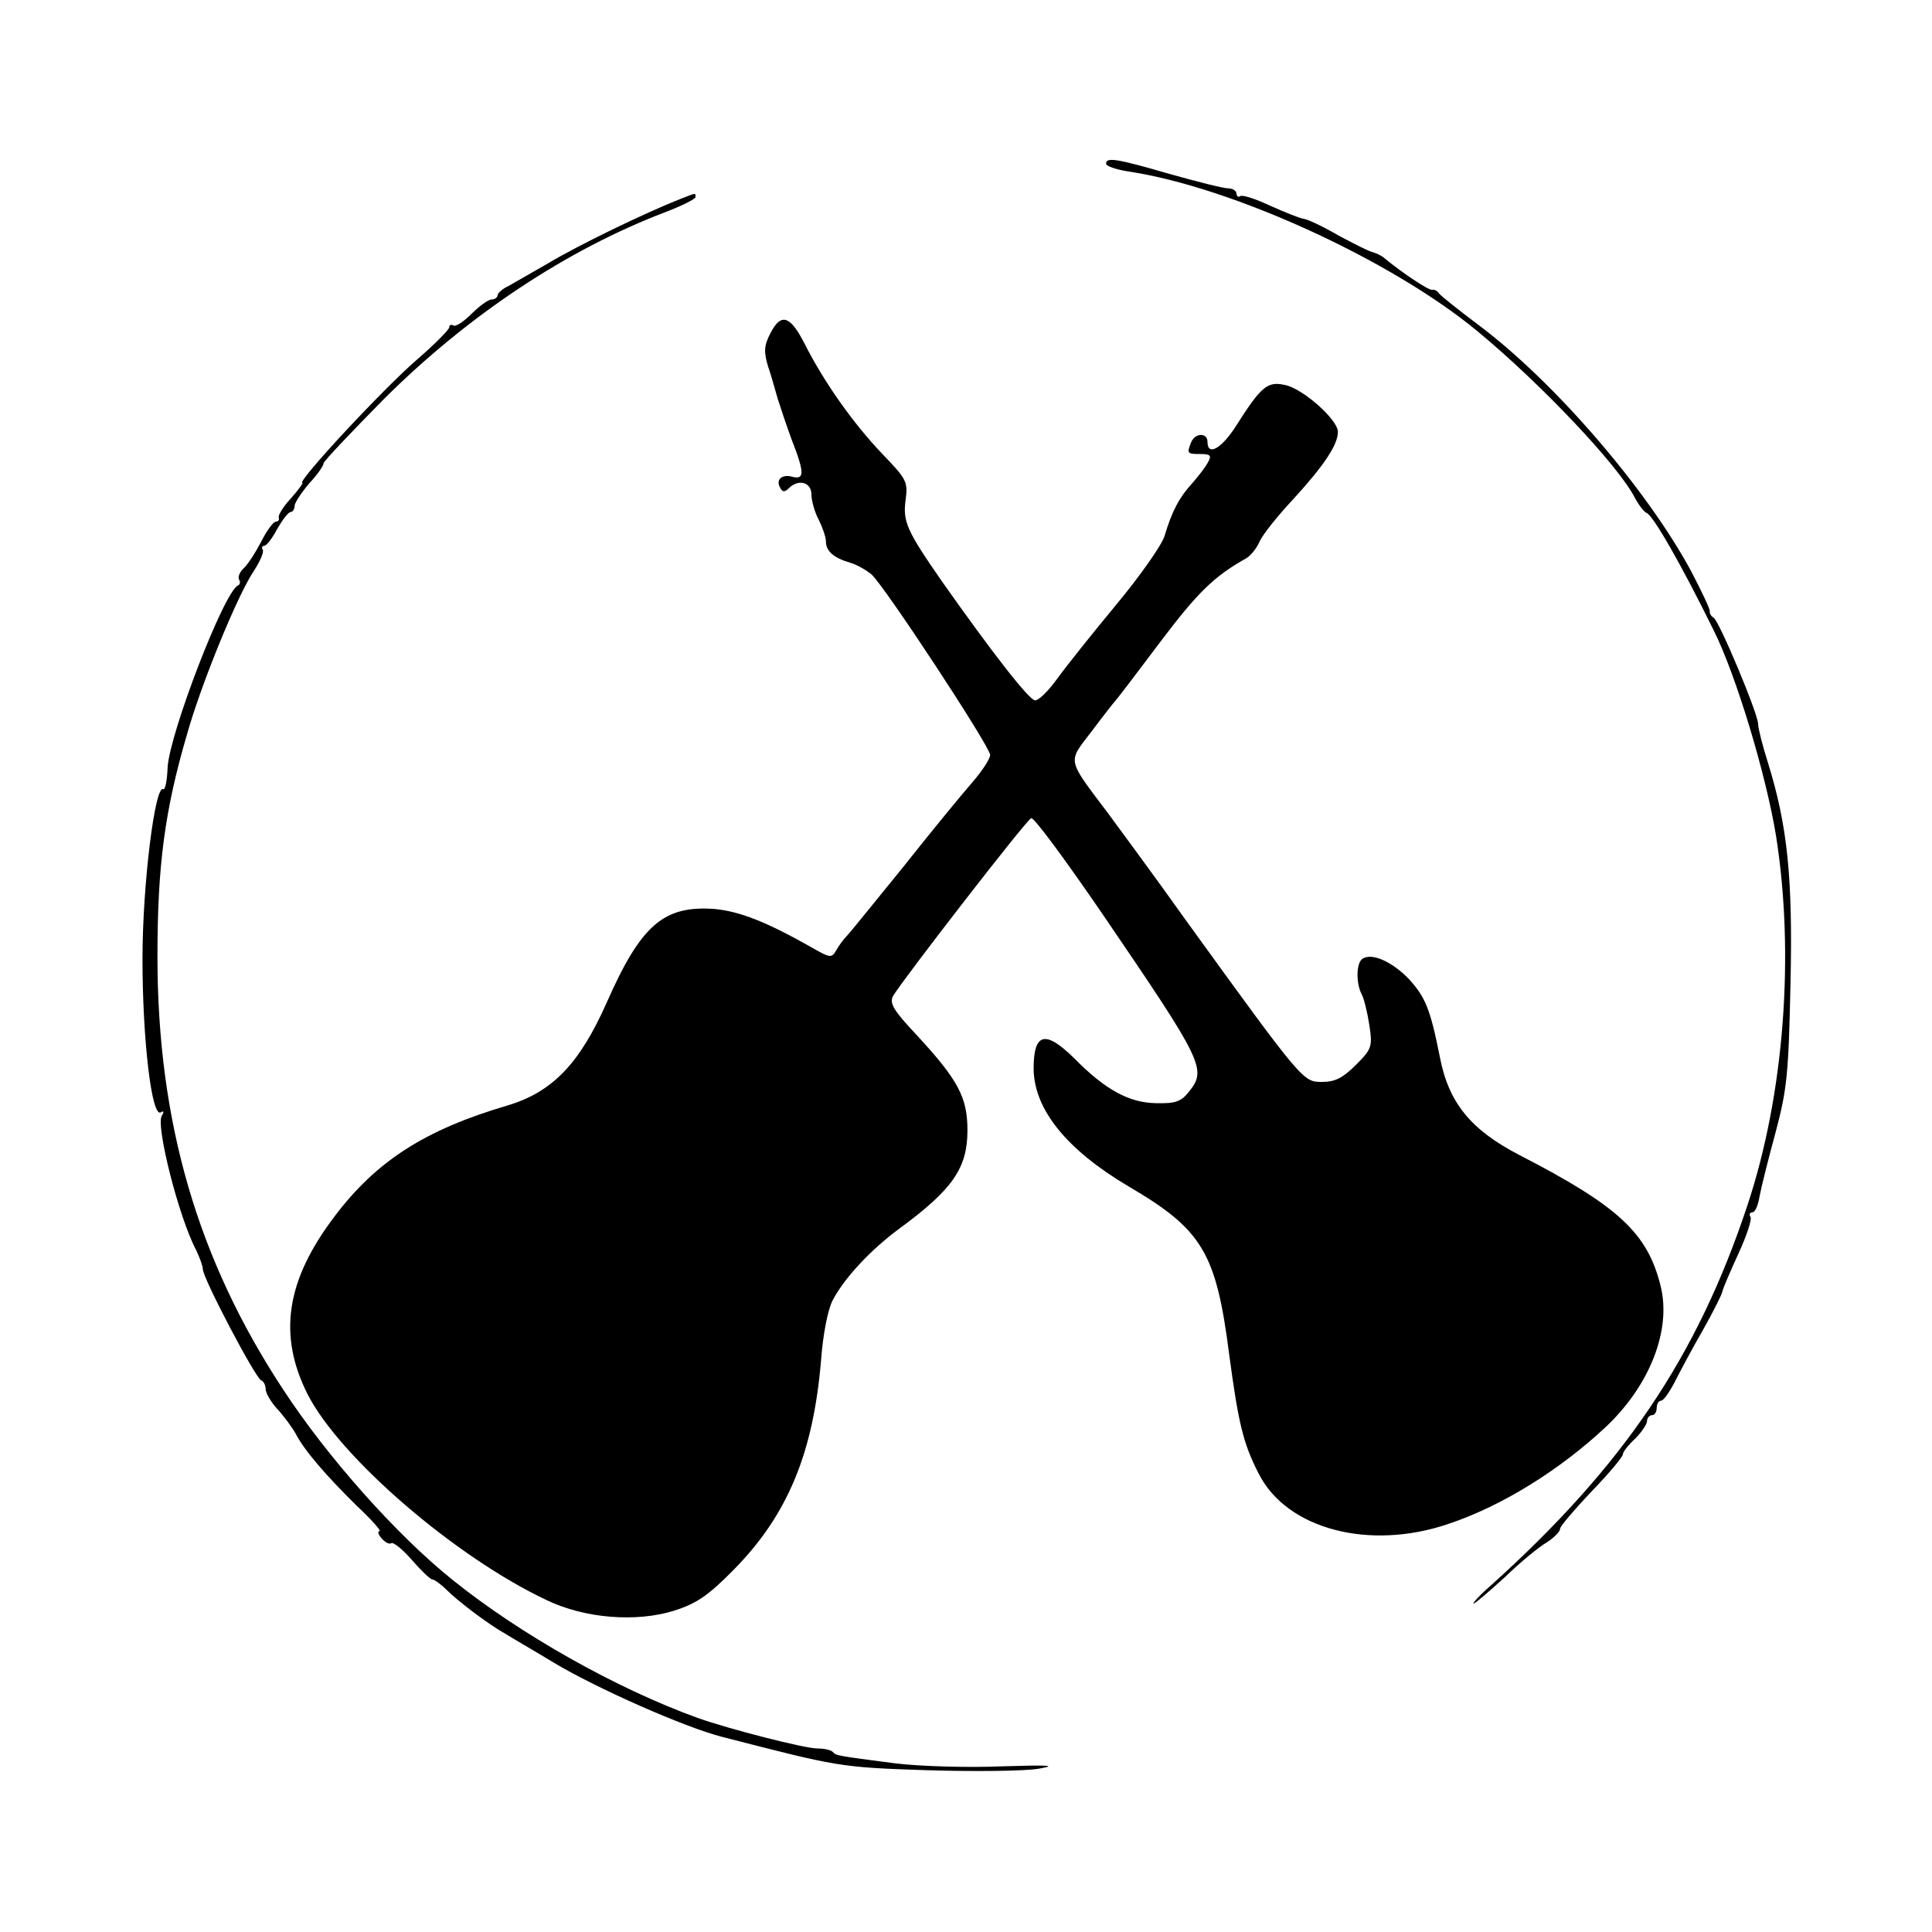 <?xml version="1.0" standalone="no"?>
<!DOCTYPE svg PUBLIC "-//W3C//DTD SVG 20010904//EN"
 "http://www.w3.org/TR/2001/REC-SVG-20010904/DTD/svg10.dtd">
<svg version="1.0" xmlns="http://www.w3.org/2000/svg"
 width="400pt" height="400pt" viewBox="0 0 400 400"
 preserveAspectRatio="xMidYMid meet">
<g transform="translate(0,400) scale(0.1,-0.1)"
fill="#000000" stroke="none">
<path d="M2290 3661 c0 -5 21 -12 46 -16 214 -32 544 -183 722 -330 132 -109
293 -279 327 -346 8 -15 19 -29 24 -31 13 -4 71 -105 139 -243 46 -92 108
-297 129 -425 39 -246 17 -536 -59 -765 -104 -314 -257 -541 -533 -789 -22
-19 -37 -36 -34 -36 3 0 32 25 65 55 32 31 71 63 87 72 15 10 27 22 27 28 0 5
30 40 65 77 36 37 65 72 65 77 0 5 11 19 25 32 13 13 25 30 25 37 0 6 5 12 10
12 6 0 10 7 10 15 0 8 4 15 9 15 5 0 17 17 28 38 10 20 36 69 58 107 22 39 40
75 41 81 1 6 16 41 33 78 17 37 29 72 25 77 -3 5 -1 9 4 9 6 0 12 15 15 33 3
17 18 77 33 132 24 90 27 122 31 307 5 221 -6 328 -47 460 -11 35 -20 70 -20
79 0 21 -80 212 -92 220 -5 3 -9 9 -8 13 1 4 -17 42 -39 84 -92 170 -283 392
-441 510 -41 31 -78 60 -81 65 -3 5 -10 8 -14 7 -6 -2 -62 35 -98 65 -7 6 -18
11 -25 13 -7 1 -38 17 -70 34 -31 18 -64 34 -73 35 -8 1 -40 14 -69 27 -30 14
-57 23 -62 20 -4 -3 -8 0 -8 5 0 6 -8 11 -17 11 -10 0 -65 14 -122 30 -110 32
-131 35 -131 21z"/>
<path d="M1411 3589 c-79 -31 -216 -98 -276 -134 -33 -19 -70 -40 -82 -47 -13
-6 -23 -15 -23 -20 0 -4 -6 -8 -12 -8 -7 0 -26 -14 -42 -30 -16 -16 -33 -27
-37 -24 -5 3 -9 1 -9 -4 0 -4 -29 -34 -65 -65 -72 -62 -253 -257 -239 -257 2
0 -8 -14 -23 -31 -16 -17 -27 -35 -26 -40 2 -5 -1 -9 -6 -9 -5 0 -19 -19 -30
-41 -12 -23 -28 -48 -37 -56 -8 -8 -12 -18 -9 -23 3 -5 2 -10 -2 -12 -29 -12
-142 -307 -146 -377 -1 -27 -5 -47 -9 -45 -17 11 -43 -198 -43 -351 0 -167 19
-330 38 -318 6 4 7 1 2 -7 -13 -20 35 -210 71 -278 7 -15 14 -33 14 -40 0 -18
109 -226 121 -230 5 -2 9 -10 9 -18 0 -8 11 -27 24 -41 13 -14 30 -37 38 -51
18 -35 63 -87 127 -150 30 -28 51 -52 47 -52 -5 0 -3 -7 4 -15 7 -8 16 -13 20
-10 4 3 24 -13 43 -35 19 -22 38 -40 42 -40 4 0 18 -10 30 -22 23 -23 86 -71
122 -91 11 -7 56 -33 99 -59 88 -53 271 -134 349 -154 241 -62 243 -63 423
-69 97 -3 202 -2 232 3 41 7 22 8 -75 5 -72 -3 -170 0 -220 6 -123 16 -124 16
-131 24 -4 4 -18 7 -32 7 -26 0 -182 40 -247 63 -169 61 -369 174 -508 286
-116 93 -259 254 -350 393 -178 270 -261 555 -261 898 0 188 15 302 61 459 30
107 106 291 138 338 13 20 22 40 19 45 -3 4 -1 8 3 8 5 0 17 16 27 35 11 19
23 35 28 35 4 0 8 6 8 13 0 6 14 27 30 46 17 18 30 37 30 42 0 4 57 64 126
134 173 172 377 308 582 386 34 13 62 27 62 31 0 9 2 9 -29 -3z"/>
<path d="M1595 3310 c-13 -25 -14 -38 -5 -68 7 -20 15 -50 20 -67 5 -16 18
-55 29 -85 27 -69 27 -84 1 -77 -22 6 -35 -7 -24 -24 4 -8 9 -8 17 0 20 20 47
13 47 -13 0 -13 7 -37 15 -52 8 -16 15 -36 15 -45 0 -20 16 -34 50 -44 14 -4
33 -15 44 -24 26 -22 246 -357 246 -374 0 -8 -17 -34 -38 -58 -21 -24 -85
-102 -142 -174 -58 -71 -110 -136 -117 -143 -7 -7 -17 -21 -22 -30 -9 -16 -13
-15 -48 5 -95 54 -151 76 -203 81 -106 8 -153 -33 -224 -194 -56 -126 -112
-185 -206 -213 -170 -50 -271 -115 -357 -229 -101 -133 -118 -246 -56 -369 67
-131 306 -337 495 -426 79 -38 185 -46 263 -22 47 15 71 31 125 86 111 113
164 241 180 434 4 53 14 104 24 123 24 46 79 105 139 149 110 81 140 125 140
203 0 68 -19 104 -106 198 -47 50 -56 65 -48 80 21 35 277 366 286 368 6 2 72
-88 148 -199 210 -308 216 -321 178 -368 -16 -20 -28 -24 -68 -23 -55 1 -104
27 -169 93 -60 59 -84 53 -84 -22 1 -84 68 -167 196 -243 154 -90 182 -138
209 -349 19 -142 29 -184 61 -246 58 -115 229 -160 393 -104 111 37 231 112
326 201 91 86 136 201 113 292 -27 109 -87 165 -293 271 -100 52 -146 108
-164 203 -20 100 -30 124 -65 162 -34 35 -76 54 -95 41 -13 -8 -14 -50 -2 -73
5 -9 12 -38 16 -64 7 -45 5 -50 -28 -83 -27 -27 -43 -35 -70 -35 -39 0 -39 -1
-282 335 -59 83 -132 182 -160 220 -88 117 -85 105 -34 172 24 32 46 60 49 63
3 3 45 58 93 122 77 102 111 135 177 172 9 5 22 21 28 35 6 14 38 54 70 88 63
69 92 112 92 139 0 25 -73 90 -110 97 -36 8 -49 -3 -101 -85 -30 -47 -59 -63
-59 -33 0 20 -26 19 -34 -1 -9 -23 -8 -24 19 -24 21 0 24 -3 16 -17 -5 -10
-20 -29 -33 -44 -26 -28 -42 -58 -57 -109 -6 -19 -51 -83 -100 -142 -49 -59
-104 -128 -122 -153 -18 -25 -38 -45 -46 -45 -12 0 -89 99 -194 248 -72 104
-80 122 -74 167 5 38 2 43 -49 96 -60 63 -120 148 -160 227 -30 59 -49 65 -71
22z"/>
</g>
</svg>
